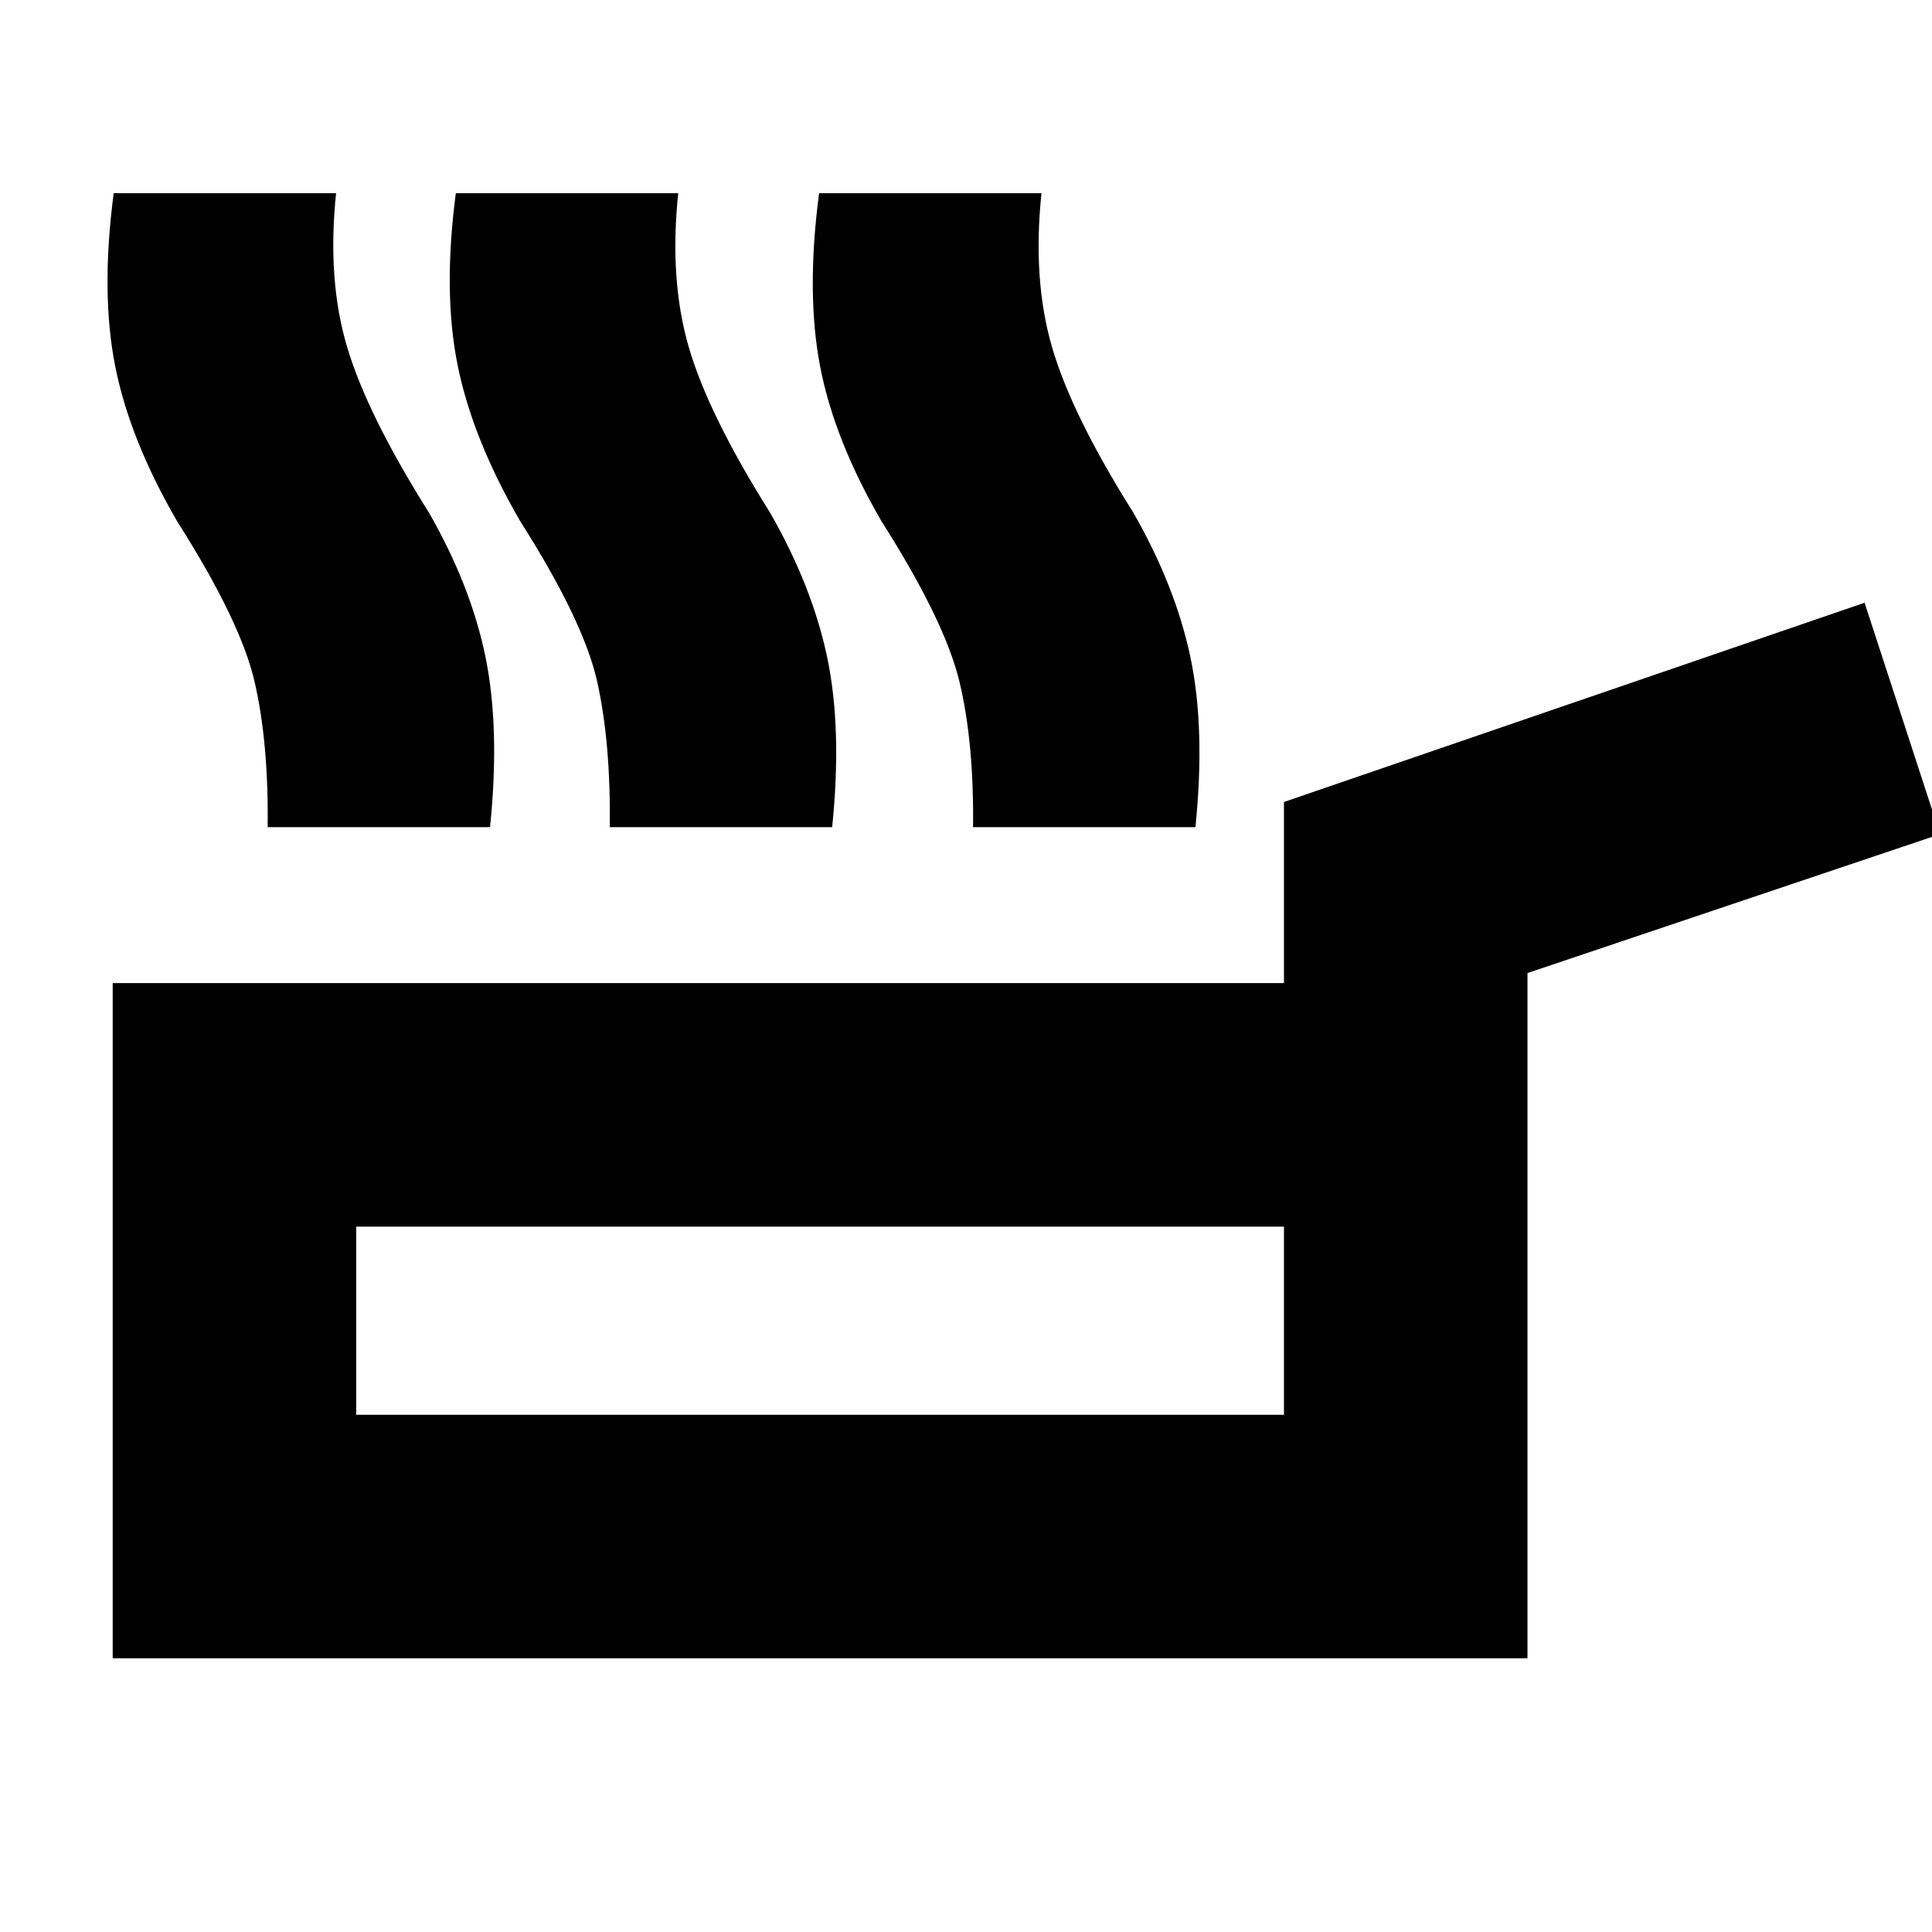 <svg xmlns="http://www.w3.org/2000/svg" height="24" viewBox="0 -960 960 960" width="24"><path d="M56-136v-335.5h582v-90l288.5-99 37.5 115-205 69V-136H56Zm121-121h461v-93.5H177v93.5Zm126-292q.5-42-6.25-72.25T258.5-701q-23.5-40.5-31-77t-1-86H337q-4.5 43 5.25 76.5t40.25 82q21 36.5 28.5 72t2.5 84.5H303Zm-170 0q.5-42-6.5-72.25T88-701q-23.5-40.5-30.75-77t-.75-86H167q-4.5 43 5.5 76.5t40.5 82q21 36.5 28.25 72t2.25 84.5H133Zm350.5 0q.5-42-6.75-72.25T438-701q-23.5-40.5-30.5-77t-.5-86h110.5q-4.5 43 5.25 76.5t40.25 82q21 36.5 28.5 72T594-549H483.5Zm-76 245Z"/></svg>